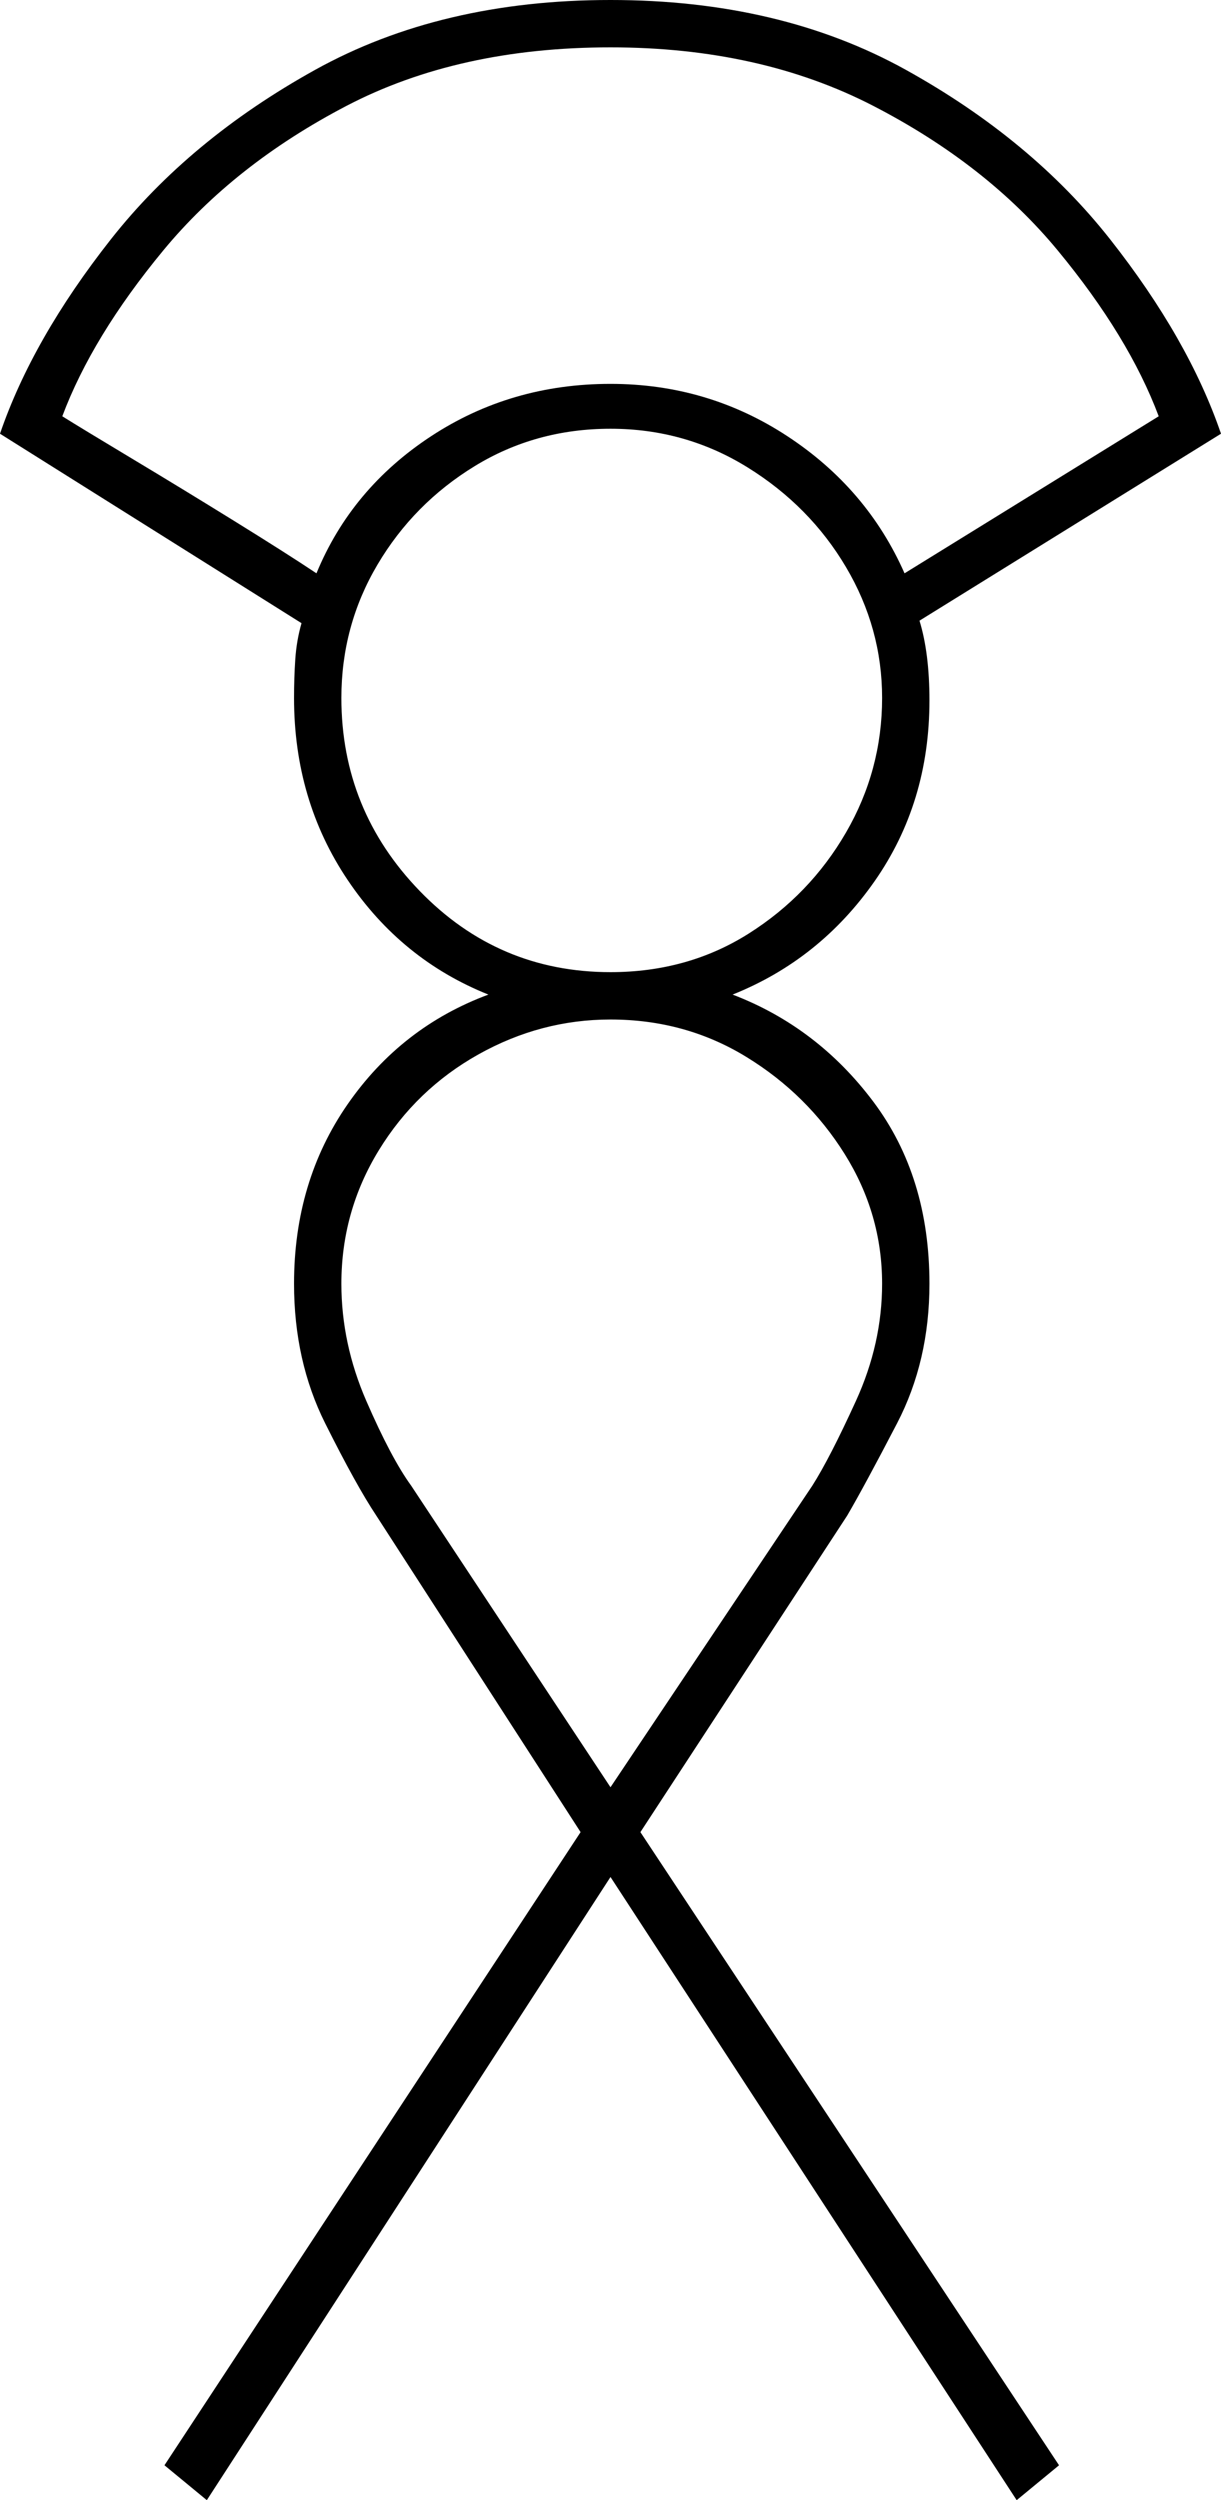 <svg xmlns="http://www.w3.org/2000/svg" viewBox="-10 0 490 1003"><path d="M73 1003l-17-14 167-254-82-127q-8-12-20.5-37T108 515q0-41 21.5-72t56.5-44q-35-14-56.5-46T108 280q0-8 .5-15.5T111 250l-121-76q13-38 44.5-78t82-68Q167 0 235 0t118.5 28q50.5 28 82 68t44.5 78l-121 75q4 13 4 32 0 41-22 72.5T284 399q34 13 56.5 43t22.5 73q0 31-13 56t-20 37l-83 127 168 254-17 14-163-250zm44-773q14-34 46-55t72-21q39 0 71 21t47 55l102-63q-12-32-40.5-66.5t-74-58Q295 19 235 19q-61 0-106 23.5t-73.5 58Q27 135 15 167q8 5 28 17t41 25q21 13 33 21zm118 160q31 0 55.5-15.5t39-40.5q14.5-25 14.5-54 0-28-14.5-52.5t-39.5-40Q265 172 235 172t-54.5 15q-24.5 15-39 39.5T127 280q0 45 31.5 77.5T235 390zm0 327l81-121q7-11 17.5-34t10.5-47q0-28-15-52t-39.5-39Q265 409 235 409q-28 0-53 14t-40 38.5Q127 486 127 515q0 24 10 47t18 34z" fill="currentColor"/></svg>